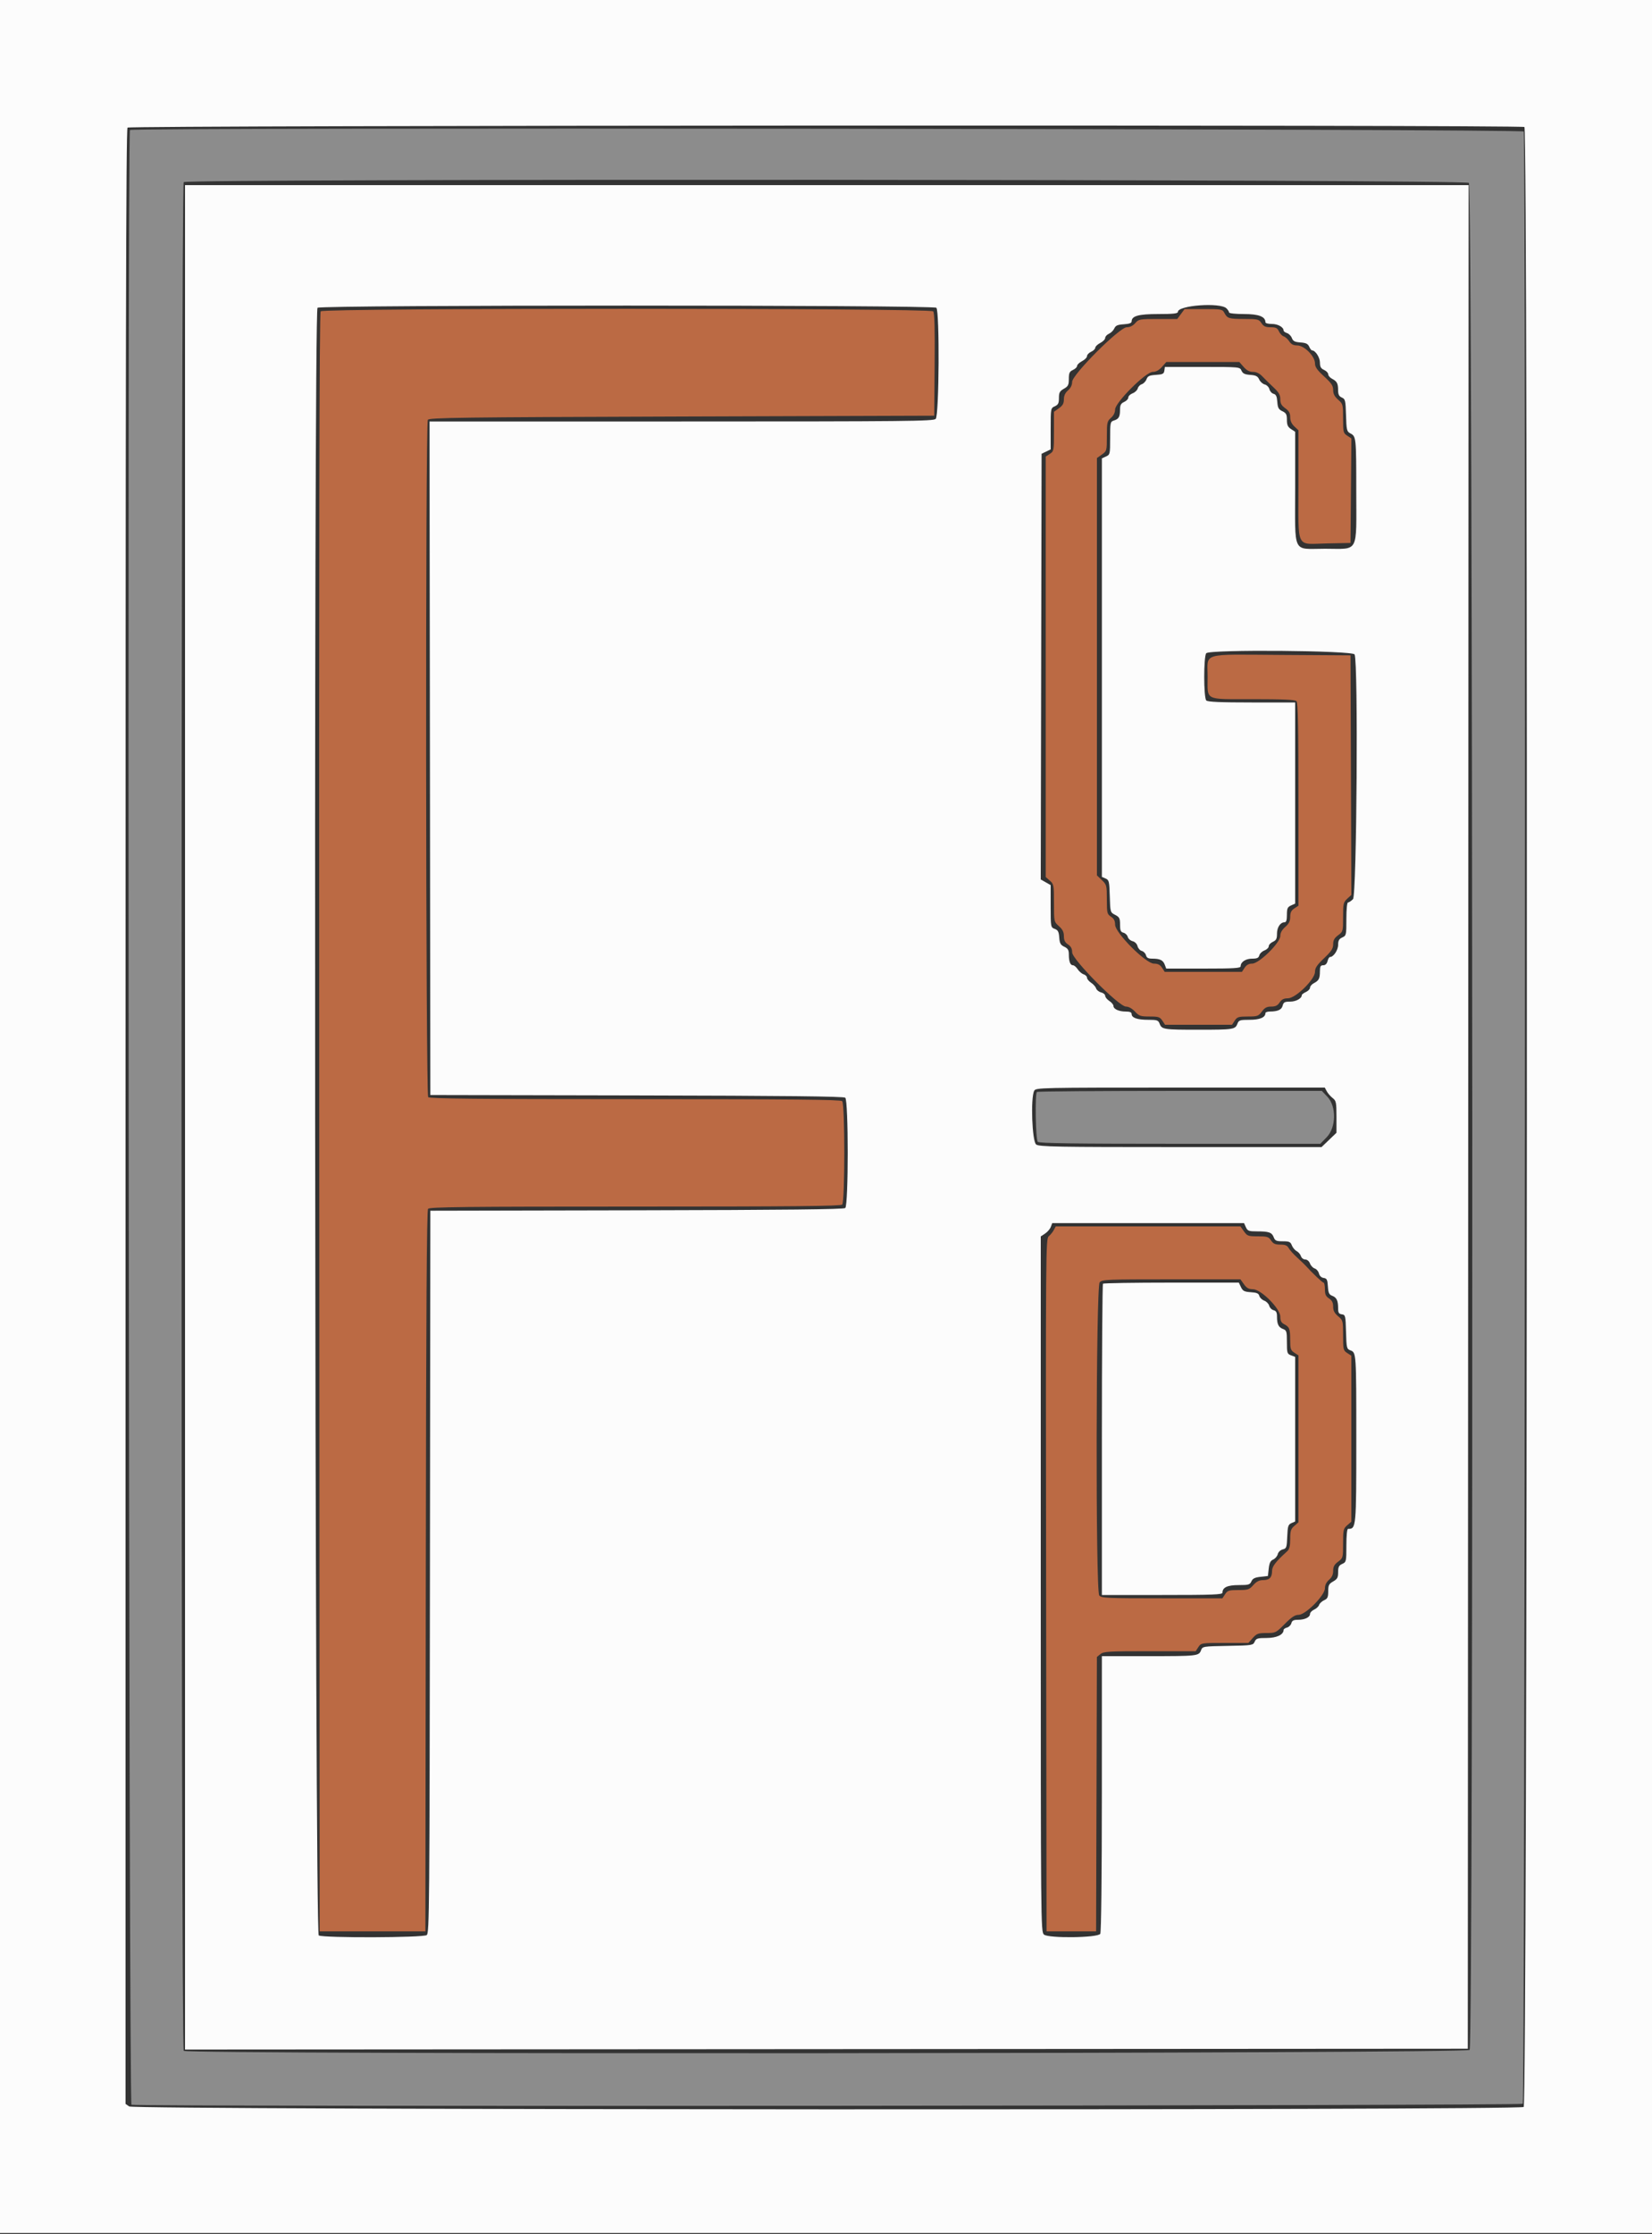 <svg id="svg" version="1.1" xmlns="http://www.w3.org/2000/svg" xmlns:xlink="http://www.w3.org/1999/xlink" width="400" height="540.659" viewBox="0, 0, 400,540.659"><rect x="0" y="0" width="400" height="540.659" fill="#333333" stroke="none"/><g id="svgg"><path id="path0" d="M0.000 270.200 L 0.000 540.400 200.000 540.400 L 400.000 540.400 400.000 270.200 L 400.000 0.000 200.000 0.000 L 0.000 0.000 0.000 270.200 M369.112 30.737 C 370.019 31.313,369.836 509.234,368.929 509.900 C 367.778 510.744,32.495 510.622,31.289 509.777 L 30.400 509.155 30.400 270.257 C 30.400 84.982,30.508 31.252,30.880 30.880 C 31.442 30.318,368.226 30.175,369.112 30.737 M44.800 270.401 L 44.800 496.001 200.100 495.901 L 355.400 495.800 355.500 270.300 L 355.601 44.800 200.200 44.800 L 44.800 44.800 44.800 270.401 M226.720 74.480 C 227.532 75.292,227.393 100.550,226.571 101.371 C 226.005 101.937,219.867 102.000,164.970 102.000 L 103.998 102.000 104.099 183.500 L 104.200 265.000 154.161 265.102 C 190.275 265.175,204.271 265.327,204.661 265.651 C 205.454 266.308,205.454 291.692,204.661 292.349 C 204.271 292.673,190.275 292.825,154.161 292.898 L 104.200 293.000 104.101 380.400 C 104.009 462.010,103.958 467.833,103.325 468.300 C 102.452 468.944,78.364 469.023,77.174 468.386 C 76.214 467.872,75.921 75.439,76.880 74.480 C 77.578 73.782,226.022 73.782,226.720 74.480 M296.971 74.629 C 297.317 74.974,297.600 75.424,297.600 75.629 C 297.600 75.833,299.220 76.000,301.200 76.000 C 304.797 76.000,306.400 76.617,306.400 78.000 C 306.400 78.220,307.107 78.400,307.971 78.400 C 309.434 78.400,310.800 79.173,310.800 80.002 C 310.800 80.191,311.170 80.464,311.623 80.607 C 312.076 80.751,312.607 81.292,312.804 81.810 C 313.091 82.565,313.504 82.777,314.881 82.876 C 316.213 82.972,316.689 83.203,316.995 83.900 C 317.212 84.395,317.527 84.800,317.695 84.800 C 318.492 84.800,319.600 86.508,319.600 87.736 C 319.600 88.772,319.824 89.174,320.600 89.527 C 321.150 89.778,321.600 90.250,321.600 90.577 C 321.600 90.904,322.005 91.385,322.500 91.646 C 323.730 92.293,323.987 92.768,323.994 94.405 C 323.999 95.475,324.215 95.904,324.900 96.205 C 325.732 96.570,325.809 96.894,325.914 100.494 C 326.019 104.046,326.106 104.428,326.914 104.854 C 328.375 105.622,328.388 105.742,328.394 118.700 C 328.401 134.216,329.161 132.800,320.829 132.800 C 312.797 132.800,313.600 134.443,313.600 118.017 L 313.600 104.492 312.600 103.837 C 311.815 103.322,311.600 102.845,311.600 101.613 C 311.600 100.295,311.424 99.960,310.500 99.519 C 309.587 99.083,309.379 98.698,309.275 97.253 C 309.179 95.925,308.965 95.464,308.370 95.308 C 307.942 95.196,307.488 94.692,307.361 94.187 C 307.234 93.682,306.727 93.168,306.234 93.044 C 305.741 92.920,305.135 92.376,304.888 91.834 C 304.529 91.045,304.095 90.823,302.719 90.724 C 301.387 90.628,300.911 90.397,300.605 89.700 C 300.212 88.805,300.163 88.800,291.133 88.800 L 282.056 88.800 281.928 89.700 C 281.819 90.470,281.522 90.618,279.881 90.723 C 278.292 90.824,277.901 91.007,277.604 91.788 C 277.407 92.307,276.895 92.843,276.466 92.979 C 276.037 93.115,275.594 93.578,275.482 94.008 C 275.369 94.438,274.810 94.968,274.239 95.185 C 273.667 95.402,273.200 95.859,273.200 96.199 C 273.200 96.539,272.750 97.022,272.200 97.273 C 271.406 97.635,271.199 98.024,271.194 99.164 C 271.187 100.886,270.891 101.401,269.700 101.773 C 268.846 102.040,268.800 102.256,268.800 106.036 C 268.800 109.894,268.769 110.031,267.800 110.473 L 266.800 110.928 266.800 161.569 L 266.800 212.210 267.700 212.605 C 268.532 212.970,268.609 213.294,268.714 216.897 C 268.828 220.766,268.837 220.799,270.014 221.407 C 271.053 221.945,271.200 222.236,271.200 223.764 C 271.200 225.191,271.350 225.546,272.030 225.724 C 272.486 225.843,272.953 226.299,273.067 226.736 C 273.182 227.174,273.706 227.640,274.232 227.772 C 274.794 227.913,275.287 228.406,275.428 228.968 C 275.560 229.494,276.026 230.018,276.464 230.133 C 276.901 230.247,277.357 230.714,277.476 231.170 C 277.641 231.799,278.014 232.000,279.014 232.000 C 280.860 232.000,281.605 232.360,282.021 233.455 L 282.380 234.400 291.390 234.400 C 298.932 234.400,300.400 234.307,300.400 233.829 C 300.400 232.802,301.620 232.000,303.182 232.000 C 304.367 232.000,304.753 231.823,304.915 231.205 C 305.029 230.767,305.590 230.232,306.161 230.015 C 306.733 229.798,307.200 229.341,307.200 229.001 C 307.200 228.661,307.650 228.178,308.200 227.927 C 309.009 227.559,309.200 227.184,309.200 225.964 C 309.200 224.420,310.007 223.200,311.029 223.200 C 311.440 223.200,311.600 222.692,311.600 221.391 C 311.600 219.850,311.748 219.515,312.600 219.127 L 313.600 218.672 313.600 194.336 L 313.600 170.000 303.080 170.000 C 295.431 170.000,292.429 169.869,292.080 169.520 C 291.414 168.854,291.414 158.746,292.080 158.080 C 293.023 157.137,327.475 157.419,327.986 158.374 C 328.891 160.064,328.522 216.678,327.600 217.600 C 327.160 218.040,326.620 218.400,326.400 218.400 C 326.160 218.400,326.000 220.003,326.000 222.409 C 326.000 226.296,325.970 226.431,325.000 226.873 C 324.224 227.226,324.000 227.628,324.000 228.664 C 324.000 229.928,322.885 231.600,322.043 231.600 C 321.847 231.600,321.574 232.050,321.436 232.600 C 321.274 233.246,320.904 233.600,320.392 233.600 C 319.744 233.600,319.599 233.874,319.594 235.100 C 319.587 236.833,319.342 237.300,318.100 237.954 C 317.605 238.215,317.200 238.696,317.200 239.023 C 317.200 239.350,316.750 239.822,316.200 240.073 C 315.650 240.323,315.200 240.667,315.200 240.836 C 315.200 241.627,313.807 242.400,312.379 242.400 C 311.061 242.400,310.777 242.551,310.574 243.362 C 310.324 244.356,309.404 244.785,307.500 244.795 C 306.895 244.798,306.400 244.967,306.400 245.171 C 306.400 246.227,305.050 246.800,302.562 246.800 C 300.216 246.800,299.947 246.886,299.621 247.745 C 299.093 249.133,298.658 249.200,290.200 249.200 C 281.742 249.200,281.307 249.133,280.779 247.745 C 280.456 246.894,280.177 246.800,277.984 246.800 C 275.357 246.800,274.000 246.318,274.000 245.386 C 274.000 244.981,273.560 244.800,272.574 244.800 C 270.907 244.800,269.600 244.199,269.600 243.432 C 269.600 243.135,269.150 242.597,268.600 242.237 C 268.050 241.876,267.600 241.319,267.600 240.998 C 267.600 240.678,267.156 240.304,266.614 240.168 C 266.072 240.032,265.525 239.594,265.399 239.196 C 265.272 238.798,264.726 238.181,264.184 237.827 C 263.643 237.472,263.200 236.928,263.200 236.618 C 263.200 236.308,262.835 235.938,262.389 235.797 C 261.943 235.655,261.293 235.103,260.943 234.570 C 260.594 234.036,260.078 233.600,259.797 233.600 C 259.145 233.600,258.800 232.696,258.800 230.989 C 258.800 229.915,258.578 229.538,257.700 229.119 C 256.791 228.685,256.578 228.296,256.476 226.878 C 256.375 225.485,256.168 225.092,255.376 224.791 C 254.412 224.424,254.400 224.358,254.397 219.310 L 254.395 214.200 253.196 213.518 L 251.997 212.835 252.098 161.323 L 252.200 109.811 253.300 109.284 L 254.400 108.756 254.400 103.770 C 254.400 98.839,254.411 98.778,255.400 98.327 C 256.217 97.955,256.400 97.587,256.400 96.317 C 256.400 95.009,256.590 94.655,257.597 94.081 C 258.633 93.492,258.795 93.169,258.797 91.691 C 258.800 90.258,258.961 89.909,259.800 89.527 C 260.350 89.277,260.800 88.835,260.800 88.546 C 260.800 88.257,261.340 87.741,262.000 87.400 C 262.660 87.059,263.200 86.510,263.200 86.181 C 263.200 85.852,263.650 85.378,264.200 85.127 C 264.750 84.877,265.200 84.435,265.200 84.146 C 265.200 83.857,265.740 83.341,266.400 83.000 C 267.060 82.659,267.600 82.110,267.600 81.781 C 267.600 81.452,268.012 80.995,268.516 80.765 C 269.020 80.536,269.605 79.955,269.816 79.474 C 270.120 78.782,270.596 78.575,272.100 78.478 C 273.396 78.395,274.000 78.180,274.000 77.801 C 274.000 76.458,275.649 76.000,280.489 76.000 C 284.088 76.000,285.200 75.877,285.200 75.480 C 285.200 73.882,295.481 73.138,296.971 74.629 M321.249 264.092 C 321.512 264.583,322.148 265.316,322.664 265.721 C 323.529 266.402,323.600 266.748,323.600 270.298 L 323.600 274.137 321.793 275.869 L 319.986 277.600 285.882 277.600 C 255.663 277.600,251.677 277.529,250.889 276.977 C 249.897 276.282,249.509 265.665,250.414 263.974 C 250.819 263.218,251.634 263.200,285.800 263.200 L 320.772 263.200 321.249 264.092 M301.673 297.000 C 302.082 297.898,302.363 298.000,304.431 298.000 C 307.277 298.000,307.963 298.250,308.421 299.455 C 308.726 300.257,309.055 300.400,310.600 300.400 C 312.161 300.400,312.473 300.539,312.791 301.376 C 312.995 301.912,313.518 302.542,313.954 302.775 C 314.389 303.008,314.860 303.559,315.000 304.000 C 315.140 304.441,315.605 304.800,316.037 304.800 C 316.497 304.800,316.971 305.199,317.187 305.766 C 317.389 306.297,317.907 306.843,318.337 306.980 C 318.768 307.117,319.229 307.660,319.361 308.187 C 319.510 308.780,319.944 309.193,320.501 309.272 C 321.269 309.381,321.418 309.679,321.523 311.319 C 321.623 312.895,321.810 313.300,322.568 313.588 C 323.643 313.997,324.000 314.748,324.000 316.605 C 324.000 317.689,324.171 317.969,324.900 318.072 C 325.758 318.194,325.805 318.392,325.914 322.315 C 326.022 326.206,326.079 326.450,326.960 326.785 C 328.404 327.334,328.400 327.279,328.400 348.433 C 328.400 369.800,328.381 370.000,326.400 370.000 C 326.160 370.000,326.000 371.603,326.000 374.009 C 326.000 377.896,325.970 378.031,325.000 378.473 C 324.183 378.845,324.000 379.213,324.000 380.483 C 324.000 381.791,323.810 382.145,322.803 382.719 C 321.767 383.308,321.605 383.631,321.603 385.109 C 321.600 386.538,321.438 386.891,320.608 387.269 C 320.062 387.518,319.518 388.027,319.400 388.400 C 319.282 388.773,318.738 389.282,318.192 389.531 C 317.647 389.779,317.200 390.250,317.200 390.577 C 317.200 391.387,315.938 392.000,314.273 392.000 C 313.213 392.000,312.843 392.192,312.676 392.830 C 312.557 393.286,312.086 393.757,311.630 393.876 C 311.173 393.996,310.800 394.252,310.800 394.447 C 310.800 395.603,309.125 396.400,306.695 396.400 C 304.481 396.400,304.144 396.505,303.795 397.300 C 303.413 398.169,303.192 398.204,297.286 398.310 C 291.292 398.419,291.165 398.439,290.817 399.356 C 290.281 400.766,289.979 400.800,277.967 400.800 L 266.800 400.800 266.794 434.100 C 266.790 454.340,266.639 467.635,266.409 468.000 C 265.796 468.972,253.815 469.119,252.763 468.167 C 252.017 467.491,252.000 465.616,252.000 383.347 L 252.000 299.218 253.036 298.539 C 253.607 298.166,254.232 297.442,254.427 296.930 L 254.780 296.000 277.999 296.000 L 301.217 296.000 301.673 297.000 M267.067 310.667 C 266.920 310.813,266.800 327.823,266.800 348.467 L 266.800 386.000 281.400 386.000 C 293.787 386.000,296.000 385.913,296.000 385.429 C 296.000 384.158,297.201 383.600,299.934 383.600 C 302.326 383.600,302.652 383.504,303.005 382.700 C 303.306 382.013,303.826 381.753,305.200 381.600 L 307.000 381.400 307.200 379.600 C 307.351 378.242,307.616 377.705,308.278 377.415 C 308.761 377.203,309.259 376.620,309.384 376.121 C 309.516 375.596,310.025 375.108,310.589 374.967 C 311.497 374.739,311.575 374.517,311.683 371.861 C 311.786 369.335,311.906 368.954,312.700 368.605 L 313.600 368.210 313.600 348.295 L 313.600 328.380 312.600 328.000 C 311.664 327.644,311.600 327.440,311.600 324.800 C 311.600 322.204,311.525 321.952,310.655 321.621 C 309.560 321.205,309.200 320.460,309.200 318.614 C 309.200 317.614,308.999 317.241,308.370 317.076 C 307.914 316.957,307.439 316.472,307.316 315.999 C 307.192 315.526,306.648 314.970,306.107 314.764 C 305.565 314.559,305.031 314.042,304.920 313.615 C 304.763 313.014,304.302 312.814,302.862 312.720 C 301.289 312.618,300.926 312.433,300.481 311.500 L 299.956 310.400 283.645 310.400 C 274.674 310.400,267.213 310.520,267.067 310.667 " stroke="none" fill="#fcfcfc" fill-rule="evenodd"></path><path id="path1" d="M77.649 75.341 C 77.317 75.741,77.226 127.251,77.300 271.641 L 77.400 467.400 90.200 467.400 L 103.000 467.400 103.101 380.240 C 103.175 316.620,103.323 292.934,103.650 292.540 C 104.022 292.092,112.563 292.000,153.769 292.000 C 191.869 292.000,203.552 291.888,203.920 291.520 C 204.606 290.834,204.606 267.166,203.920 266.480 C 203.552 266.112,191.876 266.000,153.800 266.000 C 115.724 266.000,104.048 265.888,103.680 265.520 C 103.073 264.913,102.985 102.559,103.592 101.600 C 103.925 101.072,111.343 100.976,165.085 100.800 L 226.200 100.600 226.306 88.248 C 226.381 79.467,226.280 75.738,225.957 75.348 C 225.281 74.534,78.324 74.527,77.649 75.341 M285.937 76.000 L 285.050 77.200 280.397 77.200 C 275.933 77.200,275.709 77.240,274.875 78.200 C 274.314 78.845,273.586 79.200,272.822 79.200 C 271.064 79.200,259.600 90.664,259.600 92.422 C 259.600 93.186,259.245 93.914,258.600 94.475 C 257.917 95.069,257.600 95.756,257.600 96.645 C 257.600 97.633,257.312 98.151,256.400 98.800 L 255.200 99.654 255.200 104.418 C 255.200 109.058,255.174 109.199,254.200 109.837 L 253.200 110.492 253.200 161.374 L 253.200 212.256 254.200 213.125 C 255.157 213.957,255.200 214.191,255.200 218.531 C 255.200 223.068,255.200 223.068,256.400 224.137 C 257.285 224.926,257.600 225.560,257.600 226.557 C 257.600 227.557,257.860 228.078,258.600 228.563 C 259.316 229.032,259.600 229.576,259.600 230.477 C 259.600 232.191,270.927 243.600,272.629 243.600 C 273.280 243.600,274.105 244.056,274.800 244.800 C 275.808 245.879,276.167 246.000,278.351 246.000 C 280.502 246.000,280.857 246.115,281.437 247.000 L 282.092 248.000 290.200 248.000 L 298.308 248.000 298.963 247.000 C 299.547 246.109,299.892 246.000,302.134 246.000 C 304.465 246.000,304.715 245.912,305.537 244.800 C 306.224 243.870,306.735 243.600,307.803 243.600 C 308.832 243.600,309.348 243.347,309.837 242.600 C 310.320 241.863,310.844 241.600,311.832 241.600 C 313.711 241.600,318.400 237.024,318.400 235.191 C 318.400 234.247,318.881 233.527,320.600 231.894 C 322.380 230.203,322.800 229.557,322.800 228.514 C 322.800 227.544,323.098 227.004,324.000 226.337 C 325.175 225.468,325.200 225.376,325.200 221.941 C 325.200 218.710,325.279 218.359,326.203 217.503 L 327.205 216.573 327.103 187.586 L 327.000 158.600 310.246 158.496 C 290.543 158.373,292.400 157.824,292.400 163.769 C 292.400 169.665,291.459 169.200,303.400 169.200 C 310.676 169.200,313.572 169.332,313.920 169.680 C 314.283 170.043,314.400 176.140,314.400 194.671 L 314.400 219.182 313.400 219.837 C 312.651 220.328,312.400 220.841,312.400 221.882 C 312.400 222.926,312.101 223.534,311.200 224.325 C 310.398 225.029,310.000 225.753,310.000 226.508 C 310.000 228.150,304.861 233.200,303.190 233.200 C 302.382 233.200,301.815 233.510,301.363 234.200 L 300.708 235.200 291.363 235.200 L 282.018 235.200 281.363 234.200 C 280.884 233.468,280.354 233.200,279.390 233.200 C 277.446 233.200,270.000 225.734,270.000 223.784 C 270.000 222.847,269.725 222.312,269.000 221.837 C 268.059 221.220,268.000 220.975,268.000 217.666 C 268.000 214.281,267.955 214.107,266.800 213.000 L 265.600 211.850 265.600 161.352 L 265.600 110.854 266.800 110.000 C 267.980 109.160,268.000 109.086,268.000 105.570 C 268.000 102.255,268.073 101.931,269.000 101.125 C 269.632 100.576,270.000 99.834,270.000 99.108 C 270.000 97.428,277.433 90.000,279.114 90.000 C 279.892 90.000,280.616 89.609,281.337 88.800 L 282.406 87.600 291.239 87.600 L 300.072 87.600 301.125 88.800 C 301.864 89.642,302.543 90.000,303.400 90.000 C 304.214 90.000,304.970 90.367,305.664 91.100 C 306.237 91.705,307.447 92.893,308.353 93.741 C 309.644 94.949,310.000 95.569,310.000 96.614 C 310.000 97.637,310.278 98.143,311.200 98.800 C 312.113 99.450,312.400 99.966,312.400 100.958 C 312.400 101.830,312.730 102.571,313.400 103.200 L 314.400 104.139 314.400 117.421 C 314.400 133.242,313.630 131.659,321.255 131.511 L 327.000 131.400 327.106 118.750 L 327.211 106.099 326.206 105.440 C 325.258 104.820,325.200 104.579,325.200 101.280 C 325.200 97.890,325.162 97.745,324.000 96.725 C 323.136 95.967,322.800 95.314,322.800 94.391 C 322.800 93.350,322.389 92.734,320.600 91.095 C 318.915 89.552,318.400 88.813,318.400 87.935 C 318.400 86.225,315.803 83.602,314.109 83.601 C 313.180 83.600,312.638 83.325,312.173 82.616 C 311.819 82.074,311.212 81.531,310.825 81.408 C 310.438 81.285,309.918 80.738,309.669 80.192 C 309.300 79.382,308.930 79.200,307.655 79.200 C 306.429 79.200,305.951 78.984,305.437 78.200 C 304.821 77.261,304.570 77.200,301.291 77.194 C 297.535 77.187,297.170 77.075,296.446 75.700 C 295.996 74.847,295.734 74.800,291.398 74.800 L 286.824 74.800 285.937 76.000 M255.155 297.683 C 254.895 298.169,254.346 298.844,253.935 299.183 C 253.208 299.783,253.190 302.172,253.294 383.600 L 253.400 467.400 259.400 467.400 L 265.400 467.400 265.496 434.200 L 265.592 401.000 266.440 400.300 C 267.203 399.670,268.408 399.600,278.398 399.600 L 289.508 399.600 290.163 398.600 C 290.812 397.610,290.878 397.600,296.543 397.600 L 302.268 397.600 303.337 396.400 C 304.285 395.336,304.661 395.200,306.655 395.200 C 308.850 395.200,308.957 395.147,311.087 393.000 C 312.736 391.337,313.553 390.800,314.434 390.800 C 316.121 390.800,320.800 386.084,320.800 384.384 C 320.800 383.614,321.153 382.888,321.800 382.325 C 322.488 381.727,322.800 381.045,322.800 380.140 C 322.800 379.142,323.090 378.610,324.000 377.937 C 325.176 377.068,325.200 376.978,325.200 373.522 C 325.200 370.258,325.275 369.930,326.200 369.125 L 327.200 368.256 327.200 348.174 L 327.200 328.092 326.200 327.437 C 325.255 326.818,325.200 326.581,325.200 323.165 C 325.200 319.638,325.170 319.523,324.000 318.539 C 323.114 317.793,322.800 317.184,322.800 316.210 C 322.800 315.246,322.532 314.716,321.800 314.237 C 321.011 313.720,320.800 313.246,320.800 311.991 C 320.800 311.116,320.650 310.400,320.466 310.400 C 320.185 310.400,317.814 308.157,316.140 306.308 C 315.888 306.029,314.953 305.133,314.063 304.317 C 313.174 303.501,312.250 302.466,312.009 302.017 C 311.682 301.406,311.173 301.200,309.995 301.200 C 308.755 301.200,308.279 300.987,307.763 300.200 C 307.179 299.308,306.835 299.200,304.581 299.200 C 302.230 299.200,301.995 299.117,301.200 298.000 L 300.346 296.800 277.987 296.800 L 255.628 296.800 255.155 297.683 M301.200 310.800 C 301.854 311.719,302.364 312.000,303.375 312.000 C 305.322 312.000,310.000 316.687,310.000 318.638 C 310.000 319.614,310.241 320.099,310.900 320.446 C 312.226 321.144,312.387 321.554,312.394 324.254 C 312.399 326.427,312.515 326.783,313.400 327.363 L 314.400 328.018 314.400 348.212 L 314.400 368.405 313.400 369.275 C 312.550 370.014,312.400 370.490,312.400 372.444 C 312.400 374.124,312.211 374.915,311.700 375.381 C 308.811 378.014,308.006 379.068,308.003 380.220 C 307.999 381.775,307.364 382.400,305.786 382.400 C 304.897 382.400,304.221 382.749,303.463 383.600 C 302.486 384.696,302.173 384.800,299.843 384.800 C 297.563 384.800,297.222 384.906,296.637 385.800 L 295.982 386.800 281.335 386.800 C 267.855 386.800,266.646 386.744,266.157 386.100 C 265.256 384.914,265.359 311.330,266.262 310.331 C 266.883 309.645,267.954 309.600,283.635 309.600 L 300.346 309.600 301.200 310.800 " stroke="none" fill="#bb6a44" fill-rule="evenodd"></path><path id="path2" d="M31.467 31.467 C 30.807 32.127,31.172 509.104,31.833 509.357 C 33.156 509.865,368.211 509.629,368.720 509.120 C 369.229 508.611,369.465 33.157,368.957 31.833 C 368.704 31.172,32.126 30.807,31.467 31.467 M355.669 44.262 C 356.638 45.139,356.811 494.825,355.843 496.100 C 355.164 496.995,45.374 497.214,44.480 496.320 C 43.780 495.620,43.780 44.780,44.480 44.080 C 45.341 43.219,354.716 43.400,355.669 44.262 M251.067 264.267 C 250.568 264.765,250.764 275.804,251.280 276.320 C 251.646 276.686,259.842 276.800,285.727 276.800 L 319.694 276.800 321.247 275.200 C 323.523 272.854,323.617 267.778,321.427 265.456 L 320.054 264.000 285.694 264.000 C 266.795 264.000,251.213 264.120,251.067 264.267 " stroke="none" fill="#8c8c8c" fill-rule="evenodd"></path><path id="path3" d="" stroke="none" fill="#100d0c4" fill-rule="evenodd"></path><path id="path4" d="" stroke="none" fill="#100d0c4" fill-rule="evenodd"></path><path id="path5" d="" stroke="none" fill="#100d0c4" fill-rule="evenodd"></path></g></svg>